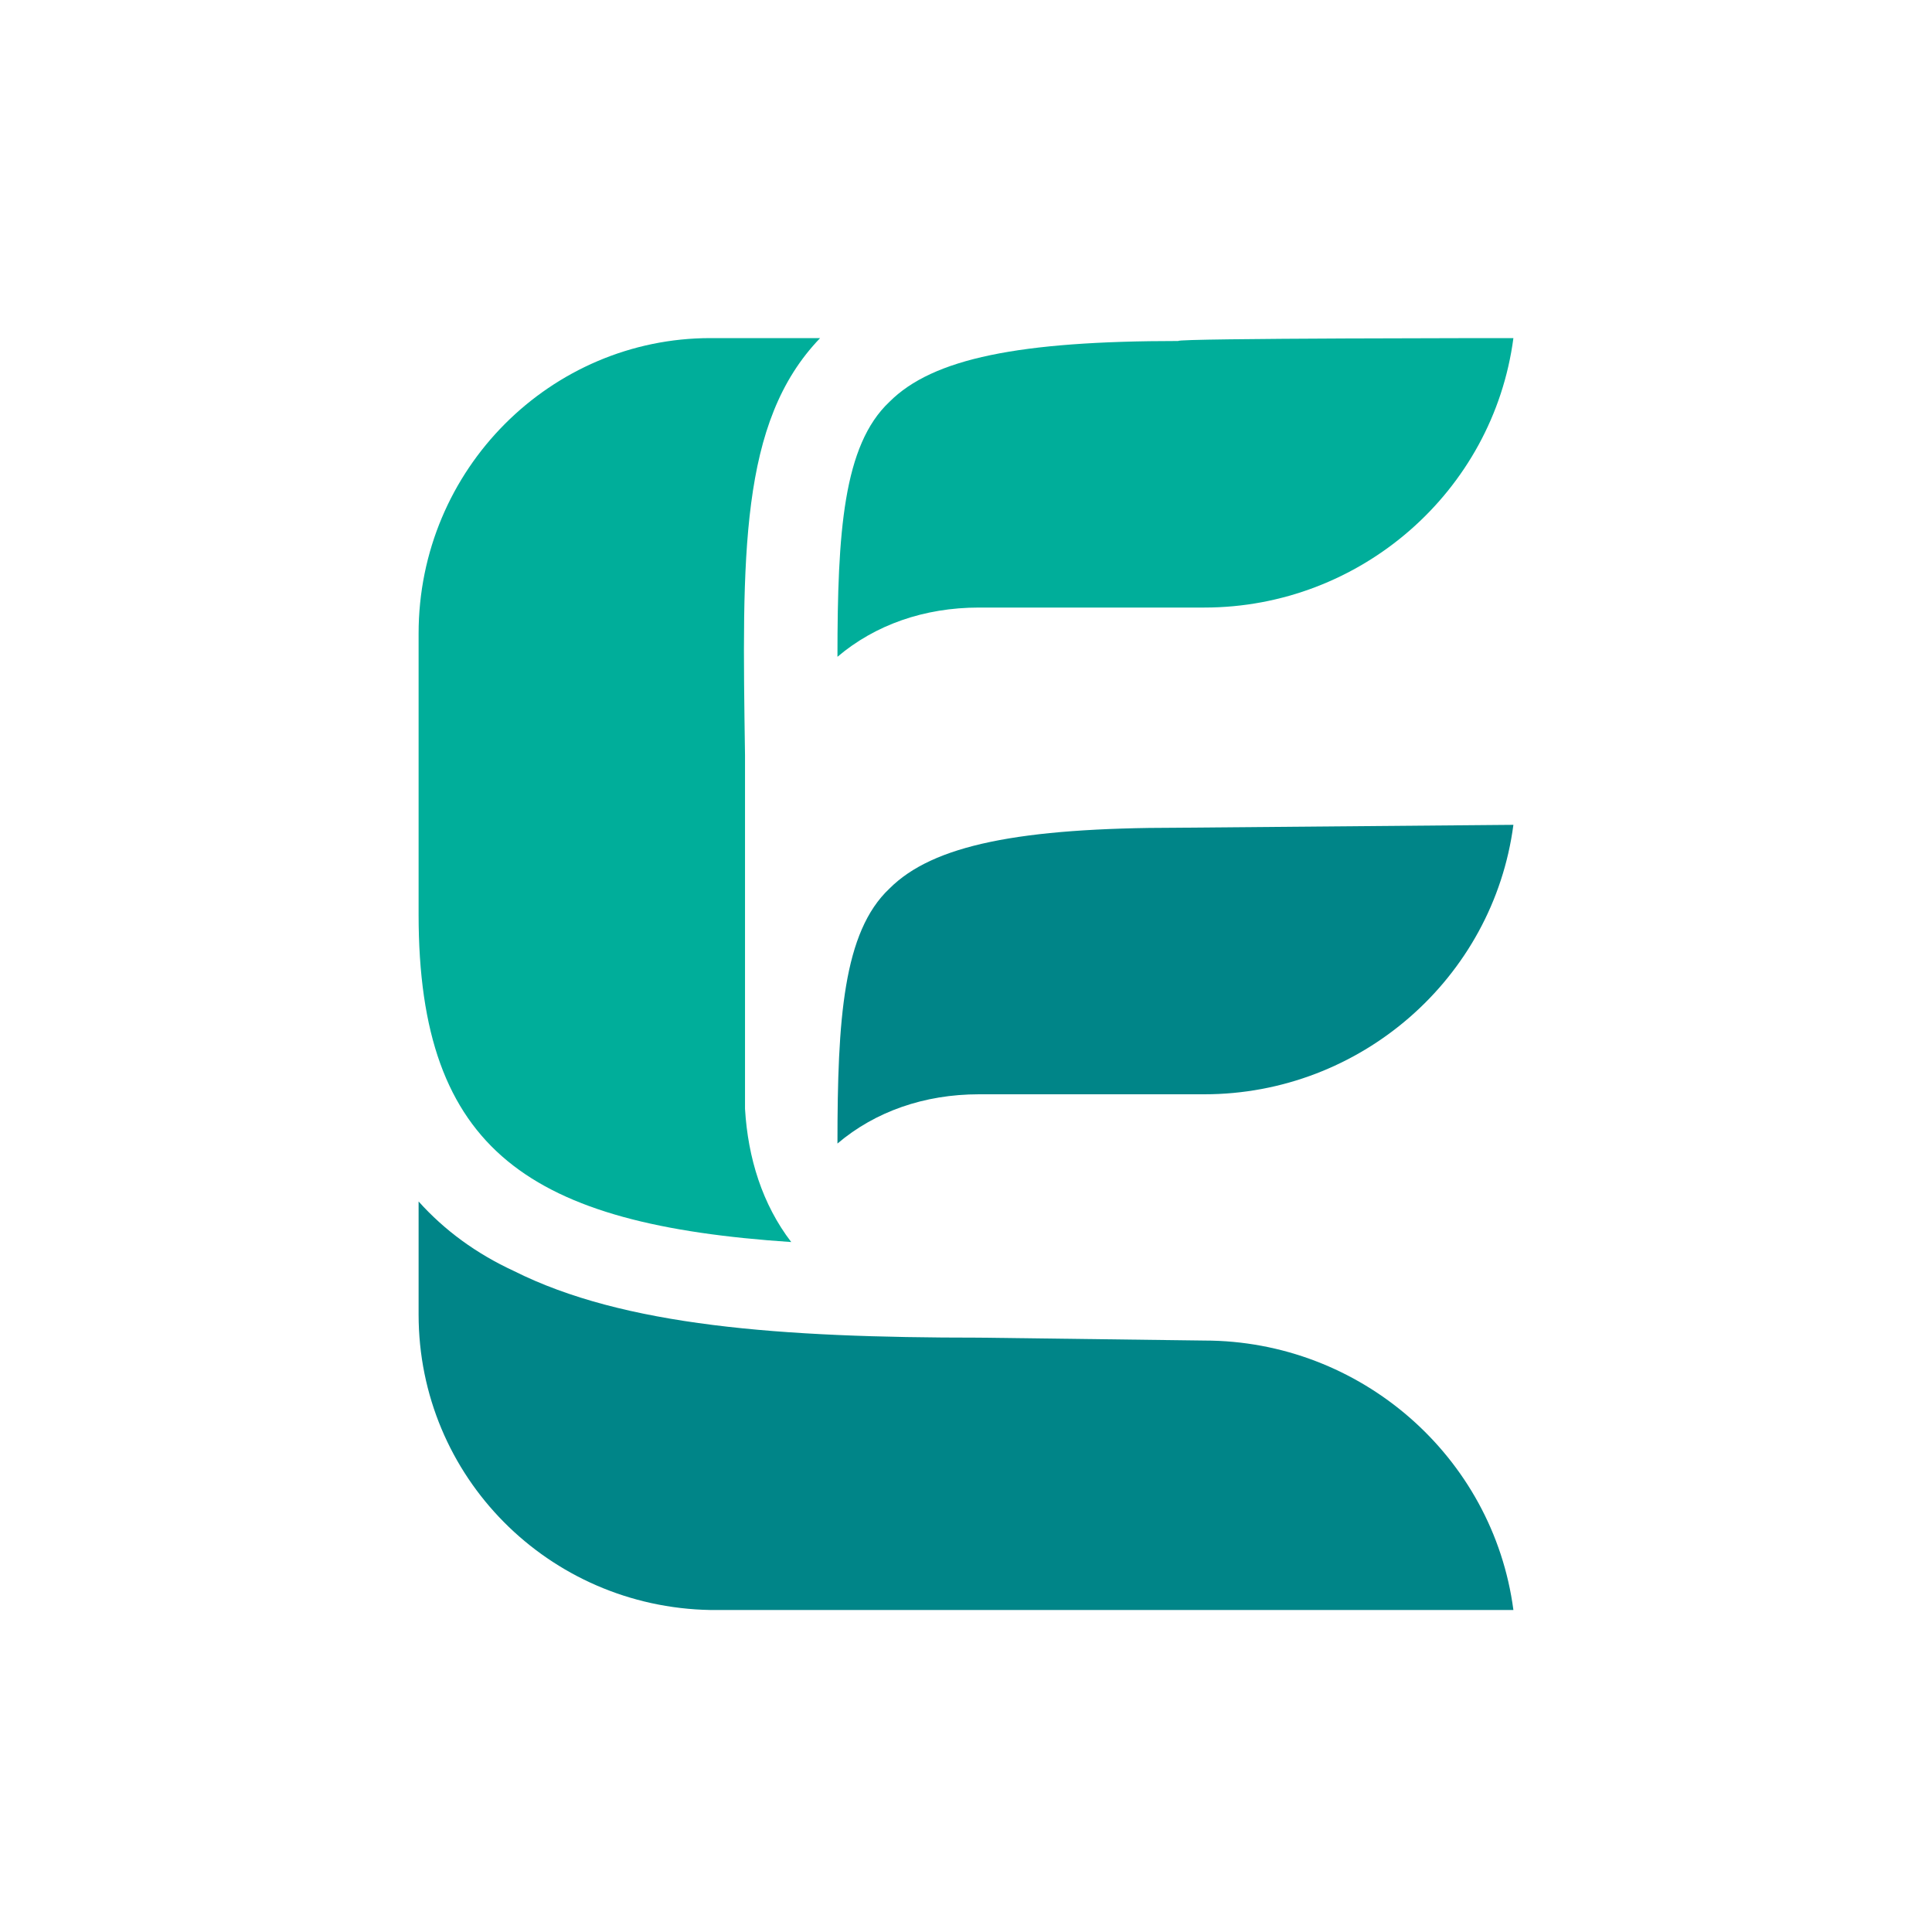<?xml version="1.0" encoding="UTF-8"?>
<svg width="16px" height="16px" viewBox="0 0 120 120" version="1.1" xmlns="http://www.w3.org/2000/svg" xmlns:xlink="http://www.w3.org/1999/xlink">
    <title>logo</title>
    <g id="页面-1" stroke="none" stroke-width="1" fill="none" fill-rule="evenodd">
        <g id="logo">
            <rect id="矩形" x="0" y="0" width="120" height="120"></rect>
            <path d="M94,21 C92.744,30.538 84.491,37.736 74.802,37.736 L60.807,37.736 C57.398,37.736 54.348,38.815 52.016,40.795 C52.016,33.057 52.375,27.658 55.245,24.959 C57.937,22.26 63.319,21.18 73.187,21.18 C73.008,21 94,21 94,21 Z" id="路径" fill="#00AE9A"></path>
            <path d="M74.802,83.264 C84.491,83.264 92.744,90.462 94,100 L44.121,100 C34.074,99.82 26,91.722 26,81.645 L26,74.626 C27.615,76.426 29.588,77.866 31.921,78.945 C38.739,82.364 48.427,83.084 60.807,83.084 L74.802,83.264 L74.802,83.264 Z" id="路径" fill="#008588"></path>
            <path d="M49.145,77.146 C32.997,76.066 26,71.567 26,56.811 L26,39.355 C26,29.098 34.253,21 44.121,21 L50.939,21 C45.916,26.219 46.095,34.497 46.274,46.913 C46.274,49.793 46.274,52.492 46.274,55.911 L46.274,68.868 C46.454,71.927 47.351,74.806 49.145,77.146 Z" id="路径" fill="#00AE9A"></path>
            <path d="M94,51.232 C92.744,60.77 84.491,67.968 74.802,67.968 L60.807,67.968 C57.398,67.968 54.348,69.048 52.016,71.027 C52.016,63.289 52.375,57.891 55.245,55.191 C57.937,52.492 63.319,51.412 73.187,51.412 L94,51.232 L94,51.232 L94,51.232 Z" id="路径" fill="#008588"></path>
        </g>
    </g>
</svg>